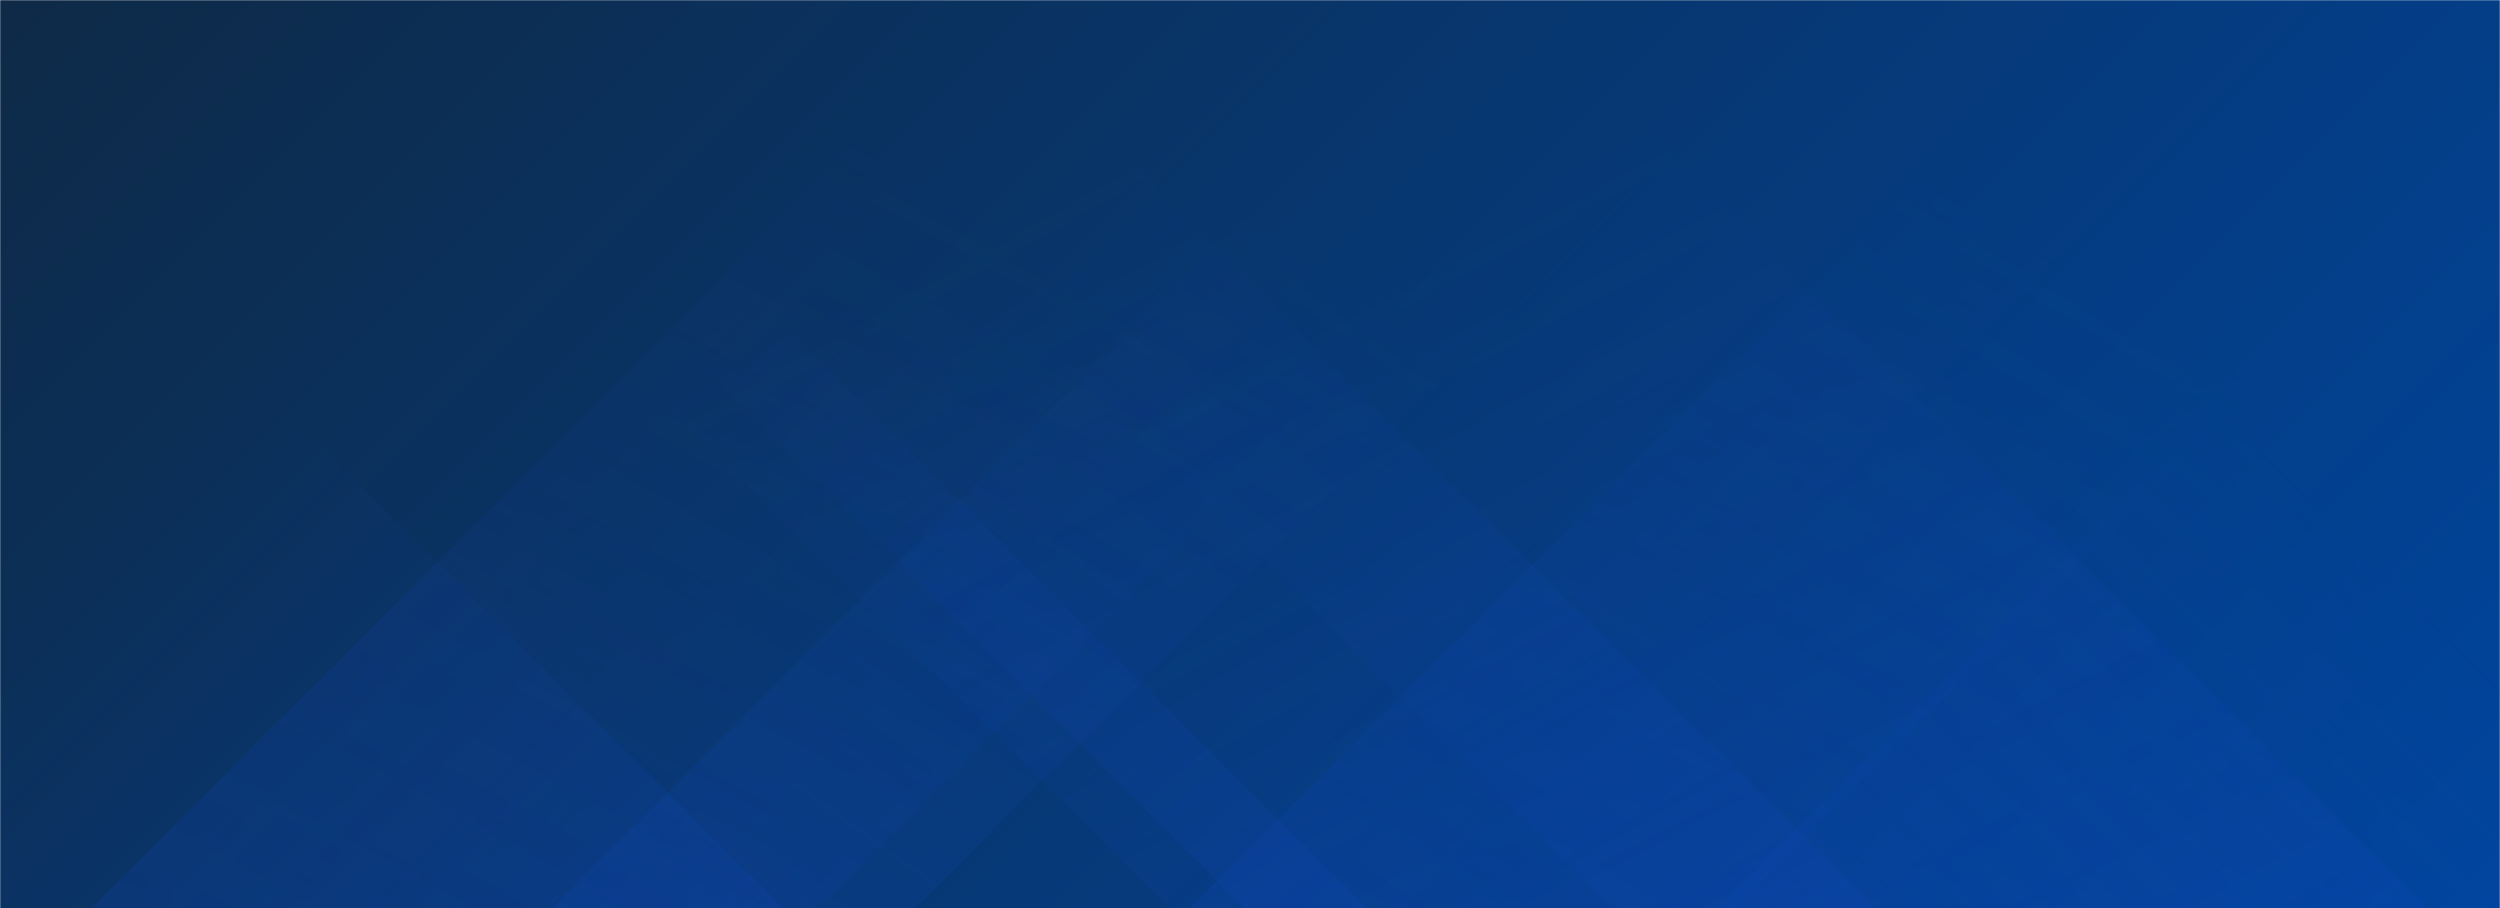 <svg xmlns="http://www.w3.org/2000/svg" version="1.1" xmlns:xlink="http://www.w3.org/1999/xlink" xmlns:svgjs="http://svgjs.com/svgjs" width="1376" height="500" preserveAspectRatio="none" viewBox="0 0 1376 500"><g mask="url(&quot;#SvgjsMask1067&quot;)" fill="none"><rect width="1376" height="500" x="0" y="0" fill="url(#SvgjsLinearGradient1068)"></rect><path d="M50 500L550 0L950.5 0L450.5 500z" fill="url(#SvgjsLinearGradient1069)"></path><path d="M303.72 500L803.72 0L1003.22 0L503.22 500z" fill="url(#SvgjsLinearGradient1069)"></path><path d="M654.44 500L1154.44 0L1454.44 0L954.44 500z" fill="url(#SvgjsLinearGradient1069)"></path><path d="M1336 500L836 0L387.5 0L887.5 500z" fill="url(#SvgjsLinearGradient1070)"></path><path d="M1032.28 500L532.28 0L143.78 0L643.78 500z" fill="url(#SvgjsLinearGradient1070)"></path><path d="M752.56 500L252.56 0L185.06 0L685.06 500z" fill="url(#SvgjsLinearGradient1070)"></path><path d="M944.701 500L1376 68.701L1376 500z" fill="url(#SvgjsLinearGradient1069)"></path><path d="M0 500L431.299 500L 0 68.701z" fill="url(#SvgjsLinearGradient1070)"></path></g><defs><mask id="SvgjsMask1067"><rect width="1376" height="500" fill="#ffffff"></rect></mask><linearGradient x1="15.92%" y1="-43.8%" x2="84.08%" y2="143.8%" gradientUnits="userSpaceOnUse" id="SvgjsLinearGradient1068"><stop stop-color="#0e2a47" offset="0"></stop><stop stop-color="#00459e" offset="1"></stop></linearGradient><linearGradient x1="0%" y1="100%" x2="100%" y2="0%" id="SvgjsLinearGradient1069"><stop stop-color="rgba(15, 70, 185, 0.2)" offset="0"></stop><stop stop-opacity="0" stop-color="rgba(15, 70, 185, 0.2)" offset="0.66"></stop></linearGradient><linearGradient x1="100%" y1="100%" x2="0%" y2="0%" id="SvgjsLinearGradient1070"><stop stop-color="rgba(15, 70, 185, 0.2)" offset="0"></stop><stop stop-opacity="0" stop-color="rgba(15, 70, 185, 0.2)" offset="0.66"></stop></linearGradient></defs></svg>